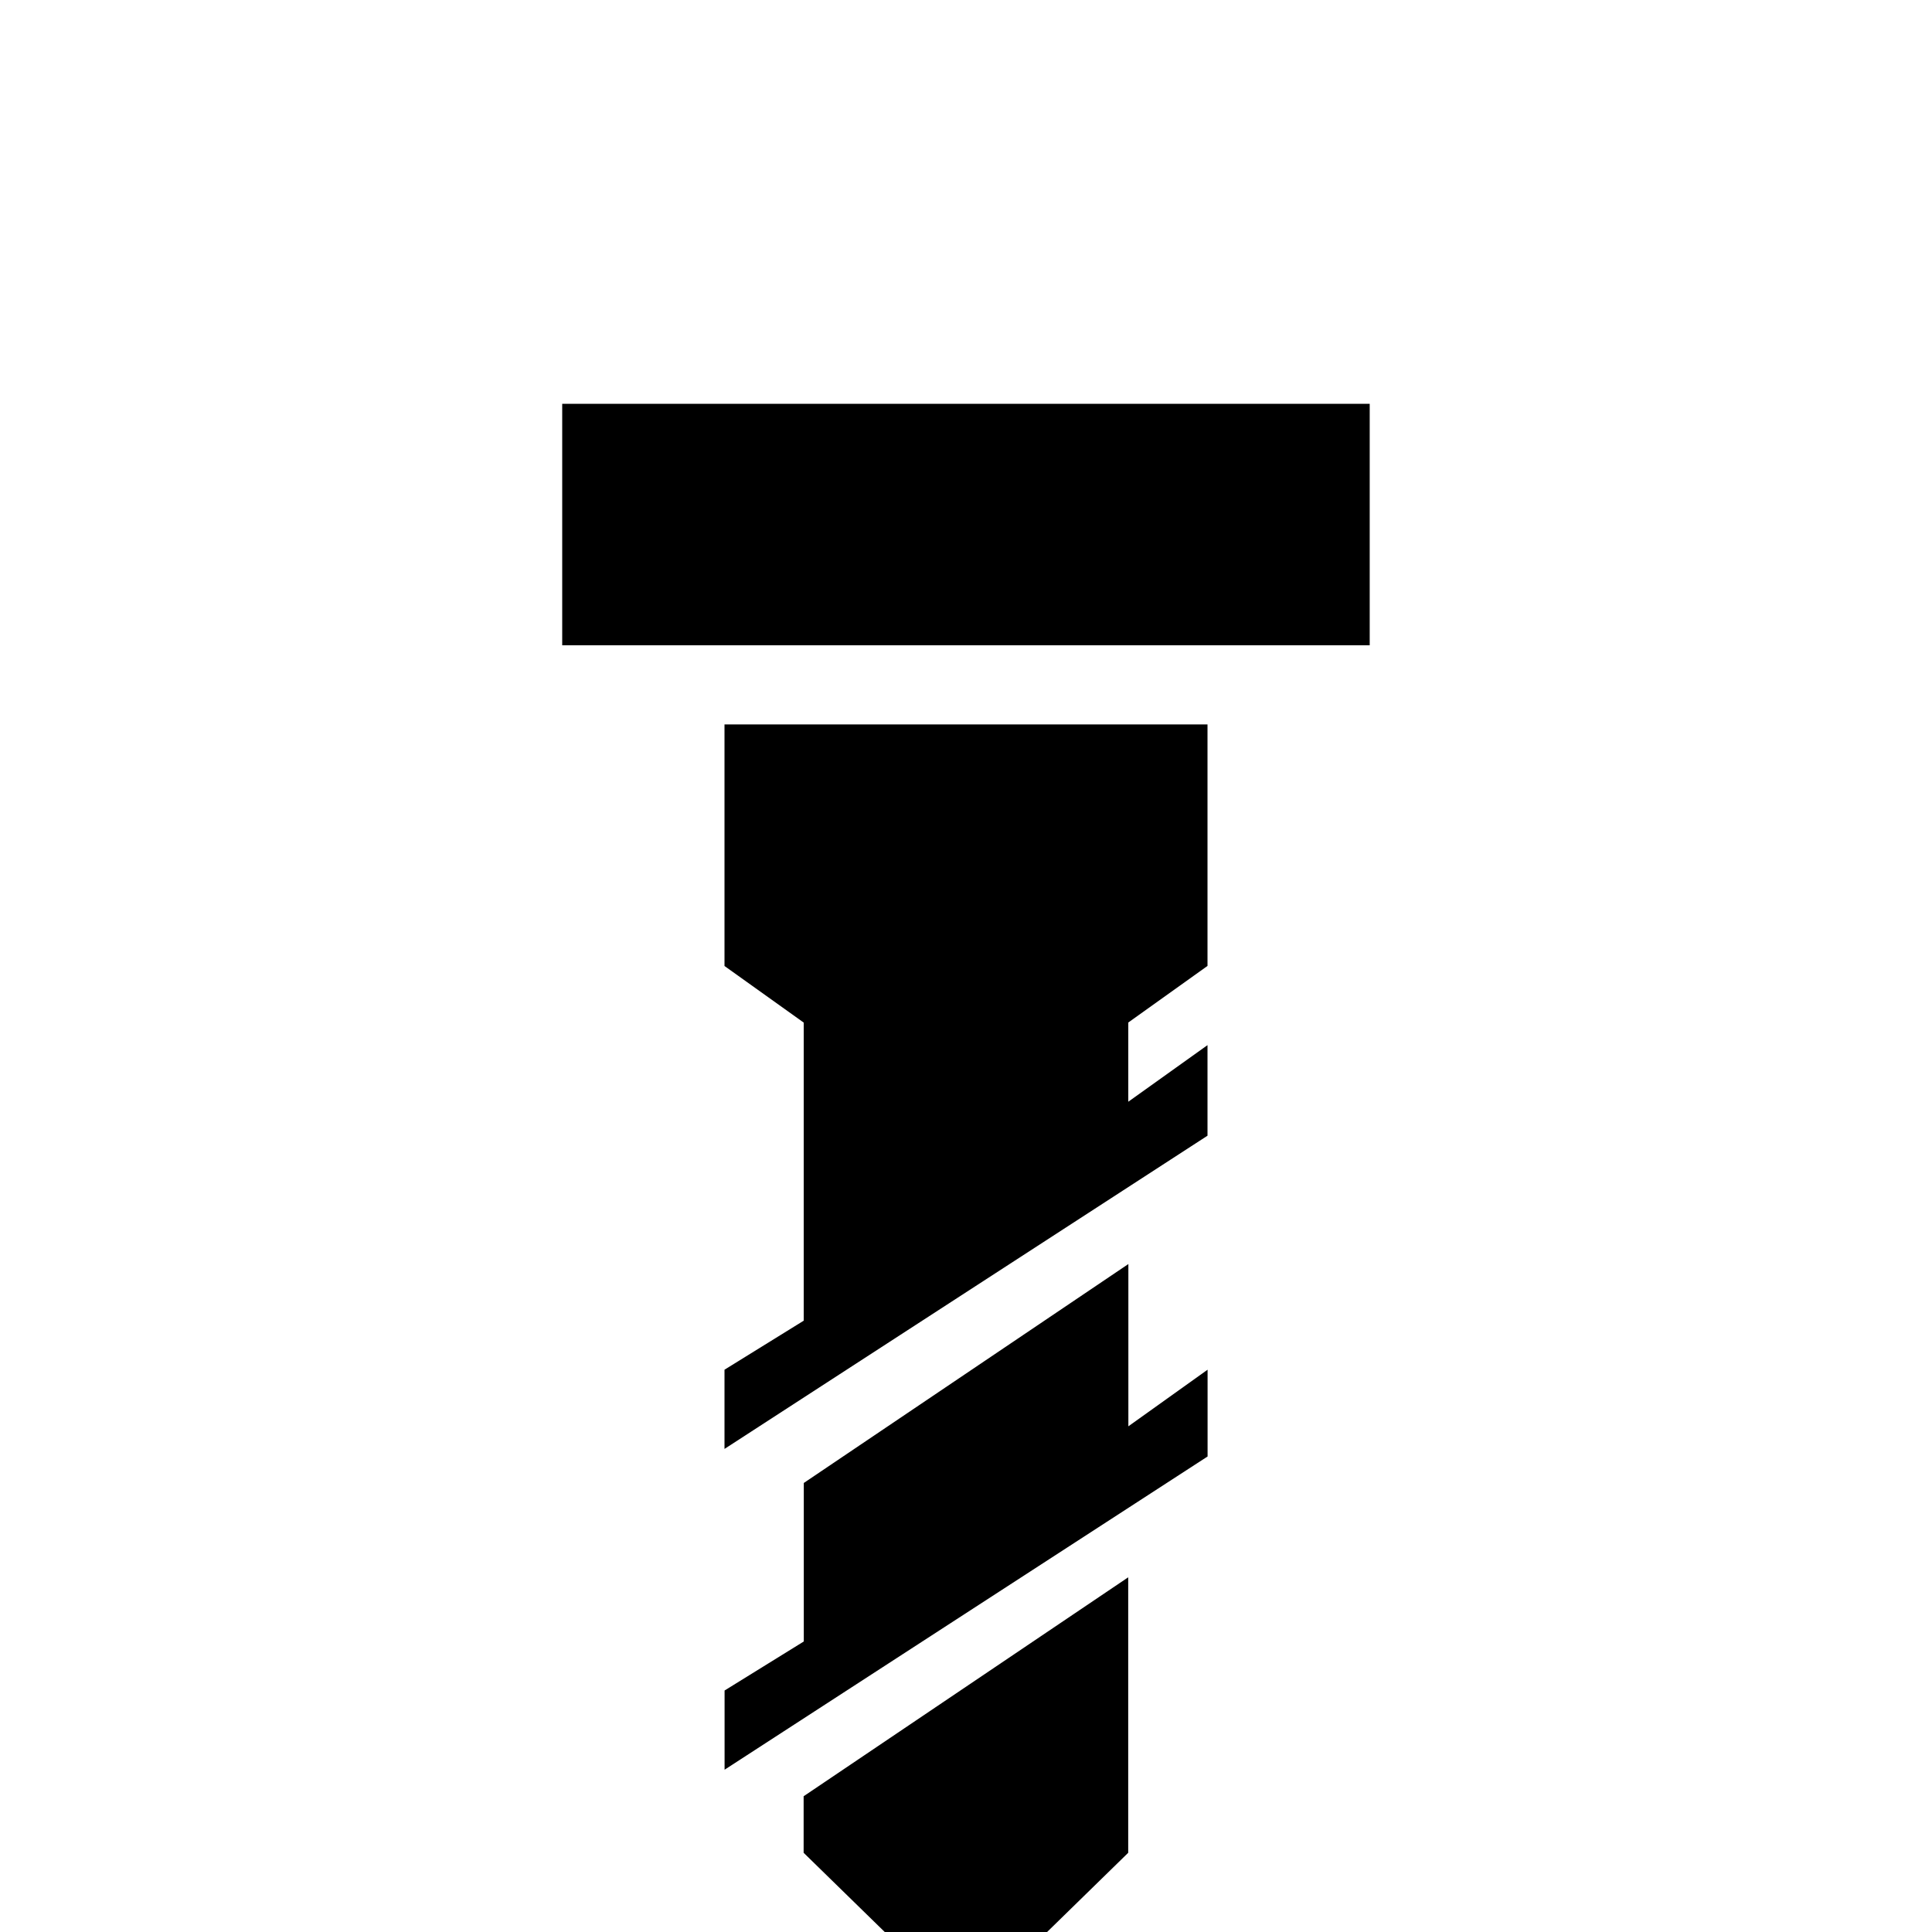 <!-- Generated by IcoMoon.io -->
<svg version="1.1" xmlns="http://www.w3.org/2000/svg" width="24" height="24" viewBox="0 0 24 24">
<title>screw_lag</title>
<path d="M9.984 22.313l4.031-2.719v3.422l-2.016 1.969-2.016-1.969v-0.703zM14.016 15.703l-4.031 2.719v1.969l-0.984 0.609v0.984l6-3.891v-1.078l-0.984 0.703v-2.016zM6.984 5.016v3h10.031v-3h-10.031zM9 9v3l0.984 0.703v3.703l-0.984 0.609v0.984l6-3.891v-1.125l-0.984 0.703v-0.984l0.984-0.703v-3h-6z"></path>
</svg>
